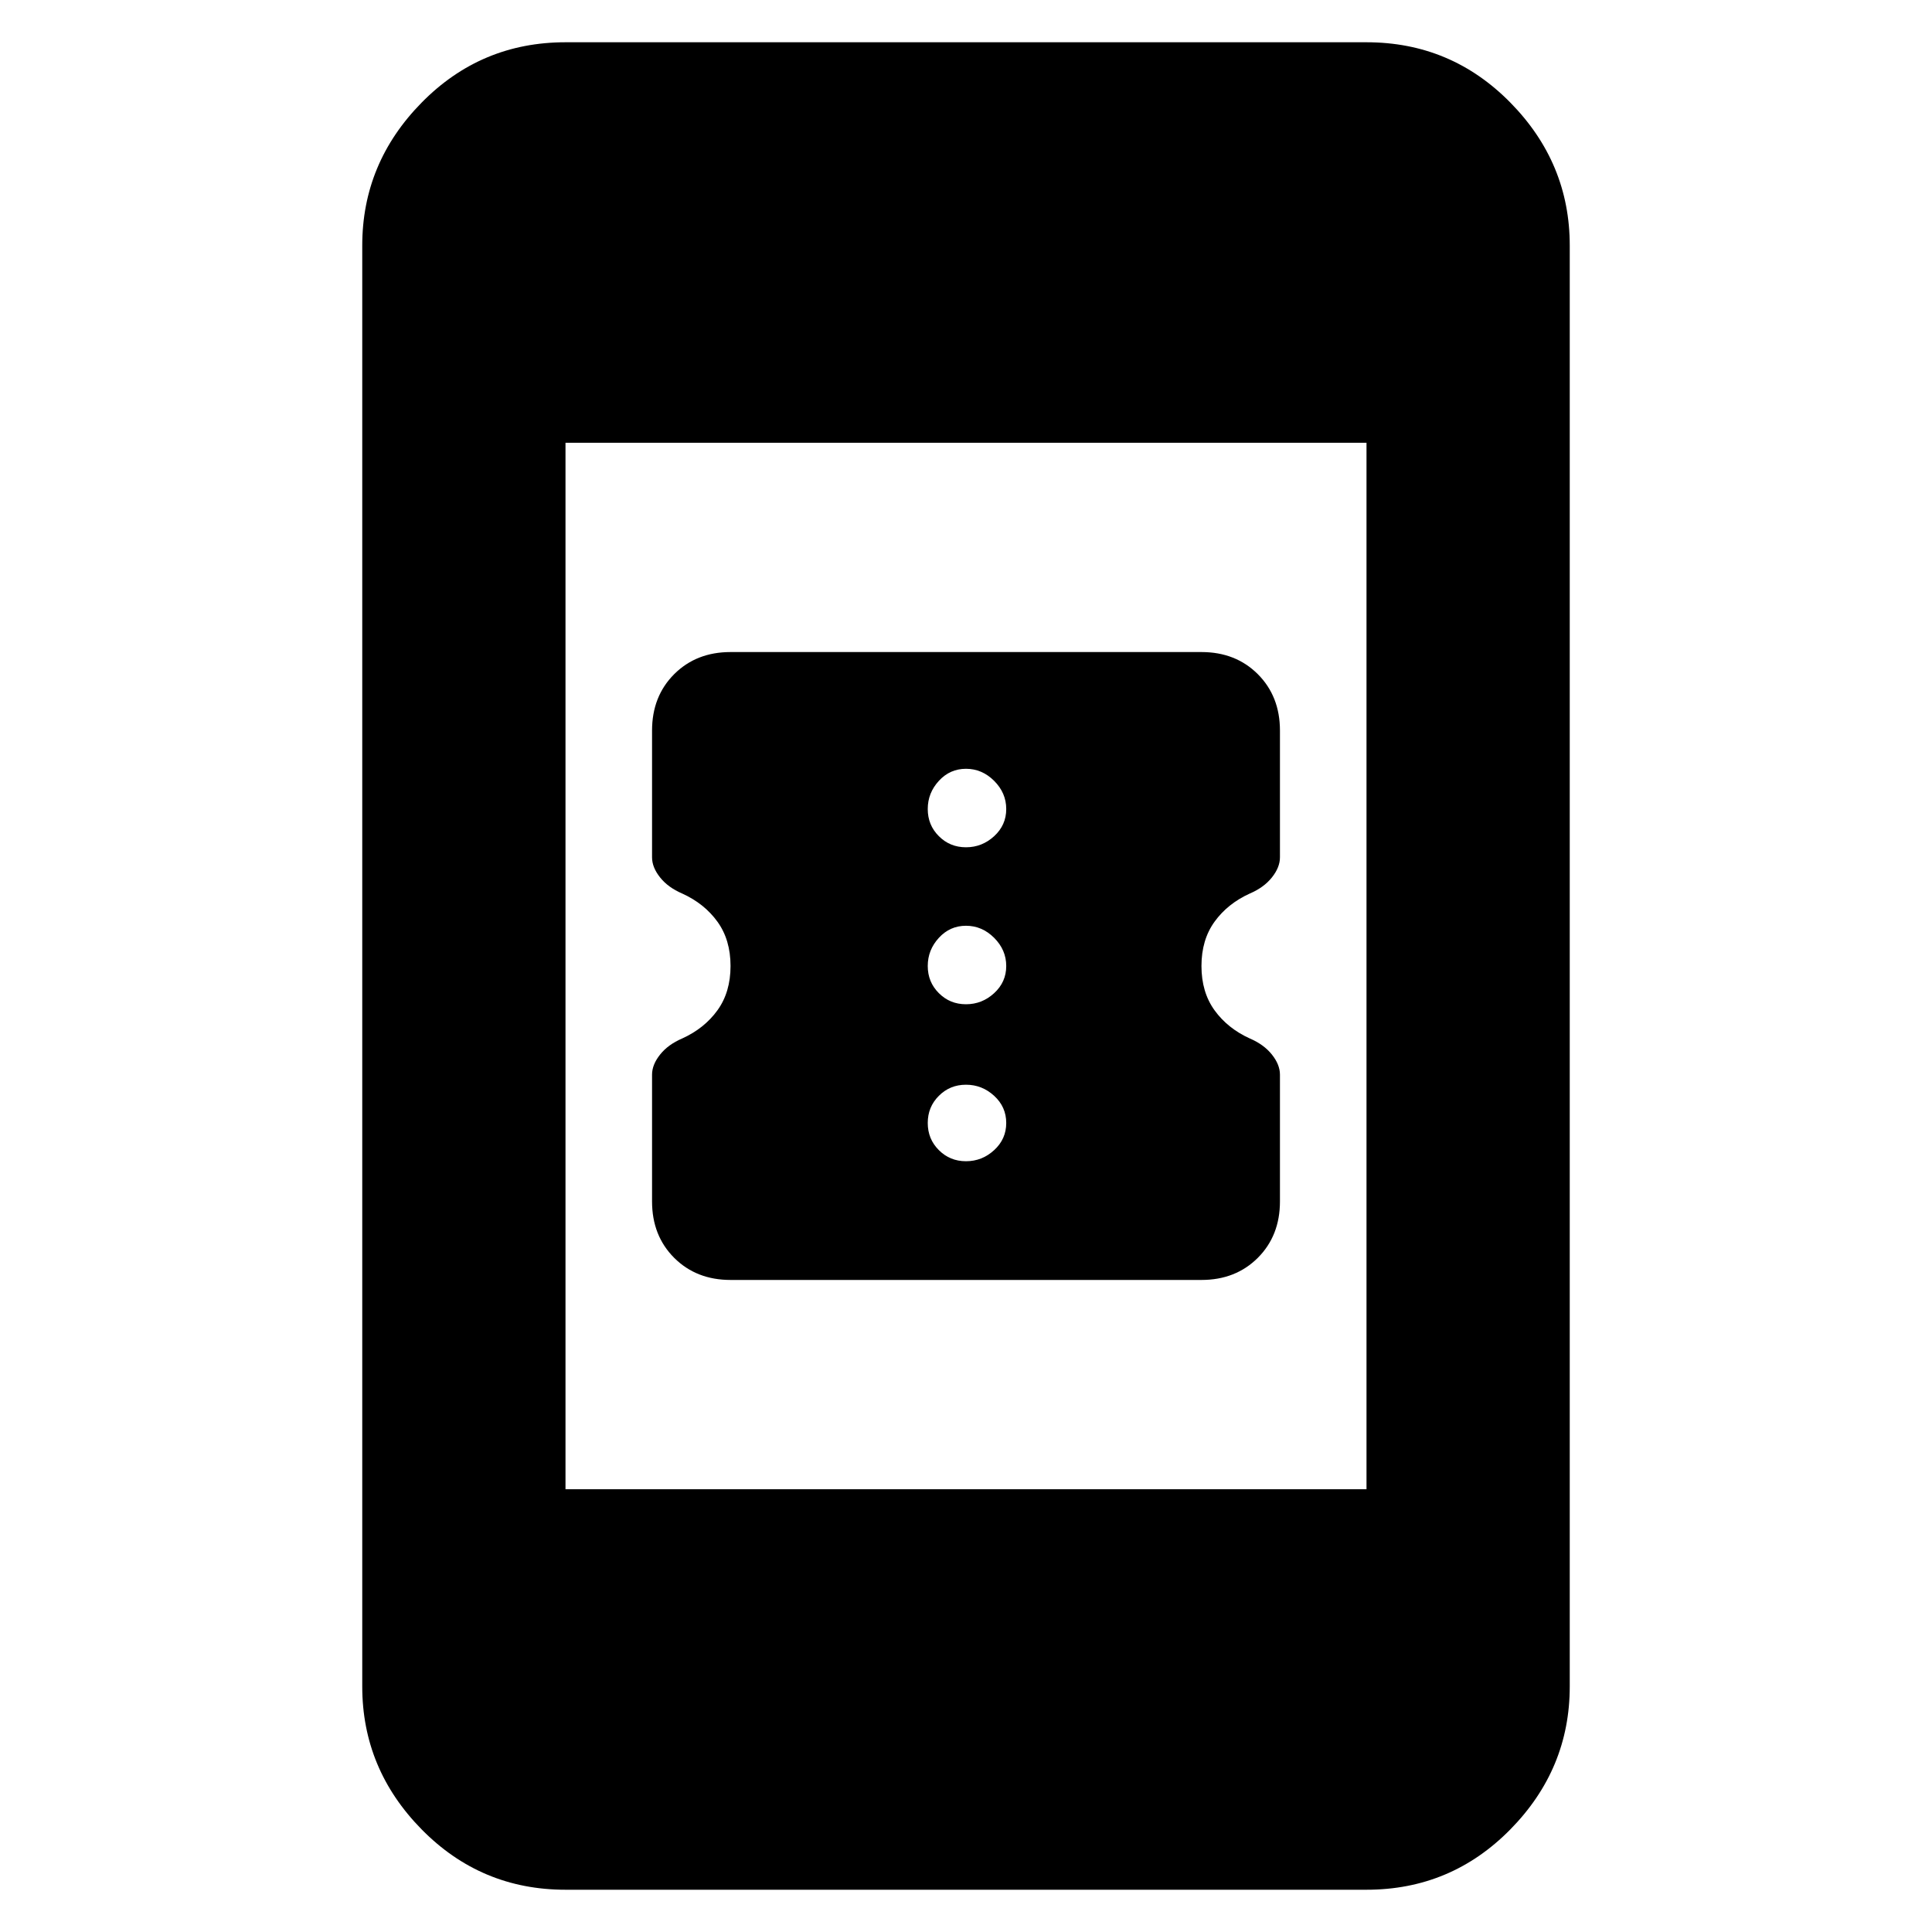 <svg xmlns="http://www.w3.org/2000/svg" height="40" width="40"><path d="M26.5 22.25V24.875Q26.5 25.583 26.042 26.042Q25.583 26.5 24.875 26.5H15.125Q14.417 26.5 13.958 26.042Q13.5 25.583 13.5 24.875V22.25Q13.5 22.042 13.667 21.833Q13.833 21.625 14.125 21.5Q14.583 21.292 14.854 20.917Q15.125 20.542 15.125 20Q15.125 19.458 14.854 19.083Q14.583 18.708 14.125 18.5Q13.833 18.375 13.667 18.167Q13.5 17.958 13.5 17.75V15.125Q13.5 14.417 13.958 13.958Q14.417 13.5 15.125 13.5H24.875Q25.583 13.5 26.042 13.958Q26.5 14.417 26.5 15.125V17.75Q26.5 17.958 26.333 18.167Q26.167 18.375 25.875 18.5Q25.417 18.708 25.146 19.083Q24.875 19.458 24.875 20Q24.875 20.542 25.146 20.917Q25.417 21.292 25.875 21.5Q26.167 21.625 26.333 21.833Q26.5 22.042 26.5 22.25ZM20 17.542Q20.333 17.542 20.583 17.312Q20.833 17.083 20.833 16.75Q20.833 16.417 20.583 16.167Q20.333 15.917 20 15.917Q19.667 15.917 19.438 16.167Q19.208 16.417 19.208 16.75Q19.208 17.083 19.438 17.312Q19.667 17.542 20 17.542ZM20 20.792Q20.333 20.792 20.583 20.562Q20.833 20.333 20.833 20Q20.833 19.667 20.583 19.417Q20.333 19.167 20 19.167Q19.667 19.167 19.438 19.417Q19.208 19.667 19.208 20Q19.208 20.333 19.438 20.562Q19.667 20.792 20 20.792ZM20 24.042Q20.333 24.042 20.583 23.812Q20.833 23.583 20.833 23.25Q20.833 22.917 20.583 22.688Q20.333 22.458 20 22.458Q19.667 22.458 19.438 22.688Q19.208 22.917 19.208 23.25Q19.208 23.583 19.438 23.812Q19.667 24.042 20 24.042ZM11.708 39.125Q9.958 39.125 8.729 37.875Q7.5 36.625 7.5 34.917V5.083Q7.5 3.375 8.729 2.125Q9.958 0.875 11.708 0.875H28.292Q30.042 0.875 31.271 2.125Q32.5 3.375 32.5 5.083V34.917Q32.5 36.625 31.271 37.875Q30.042 39.125 28.292 39.125ZM11.708 30.833H28.292V9.167H11.708Z"/></svg>